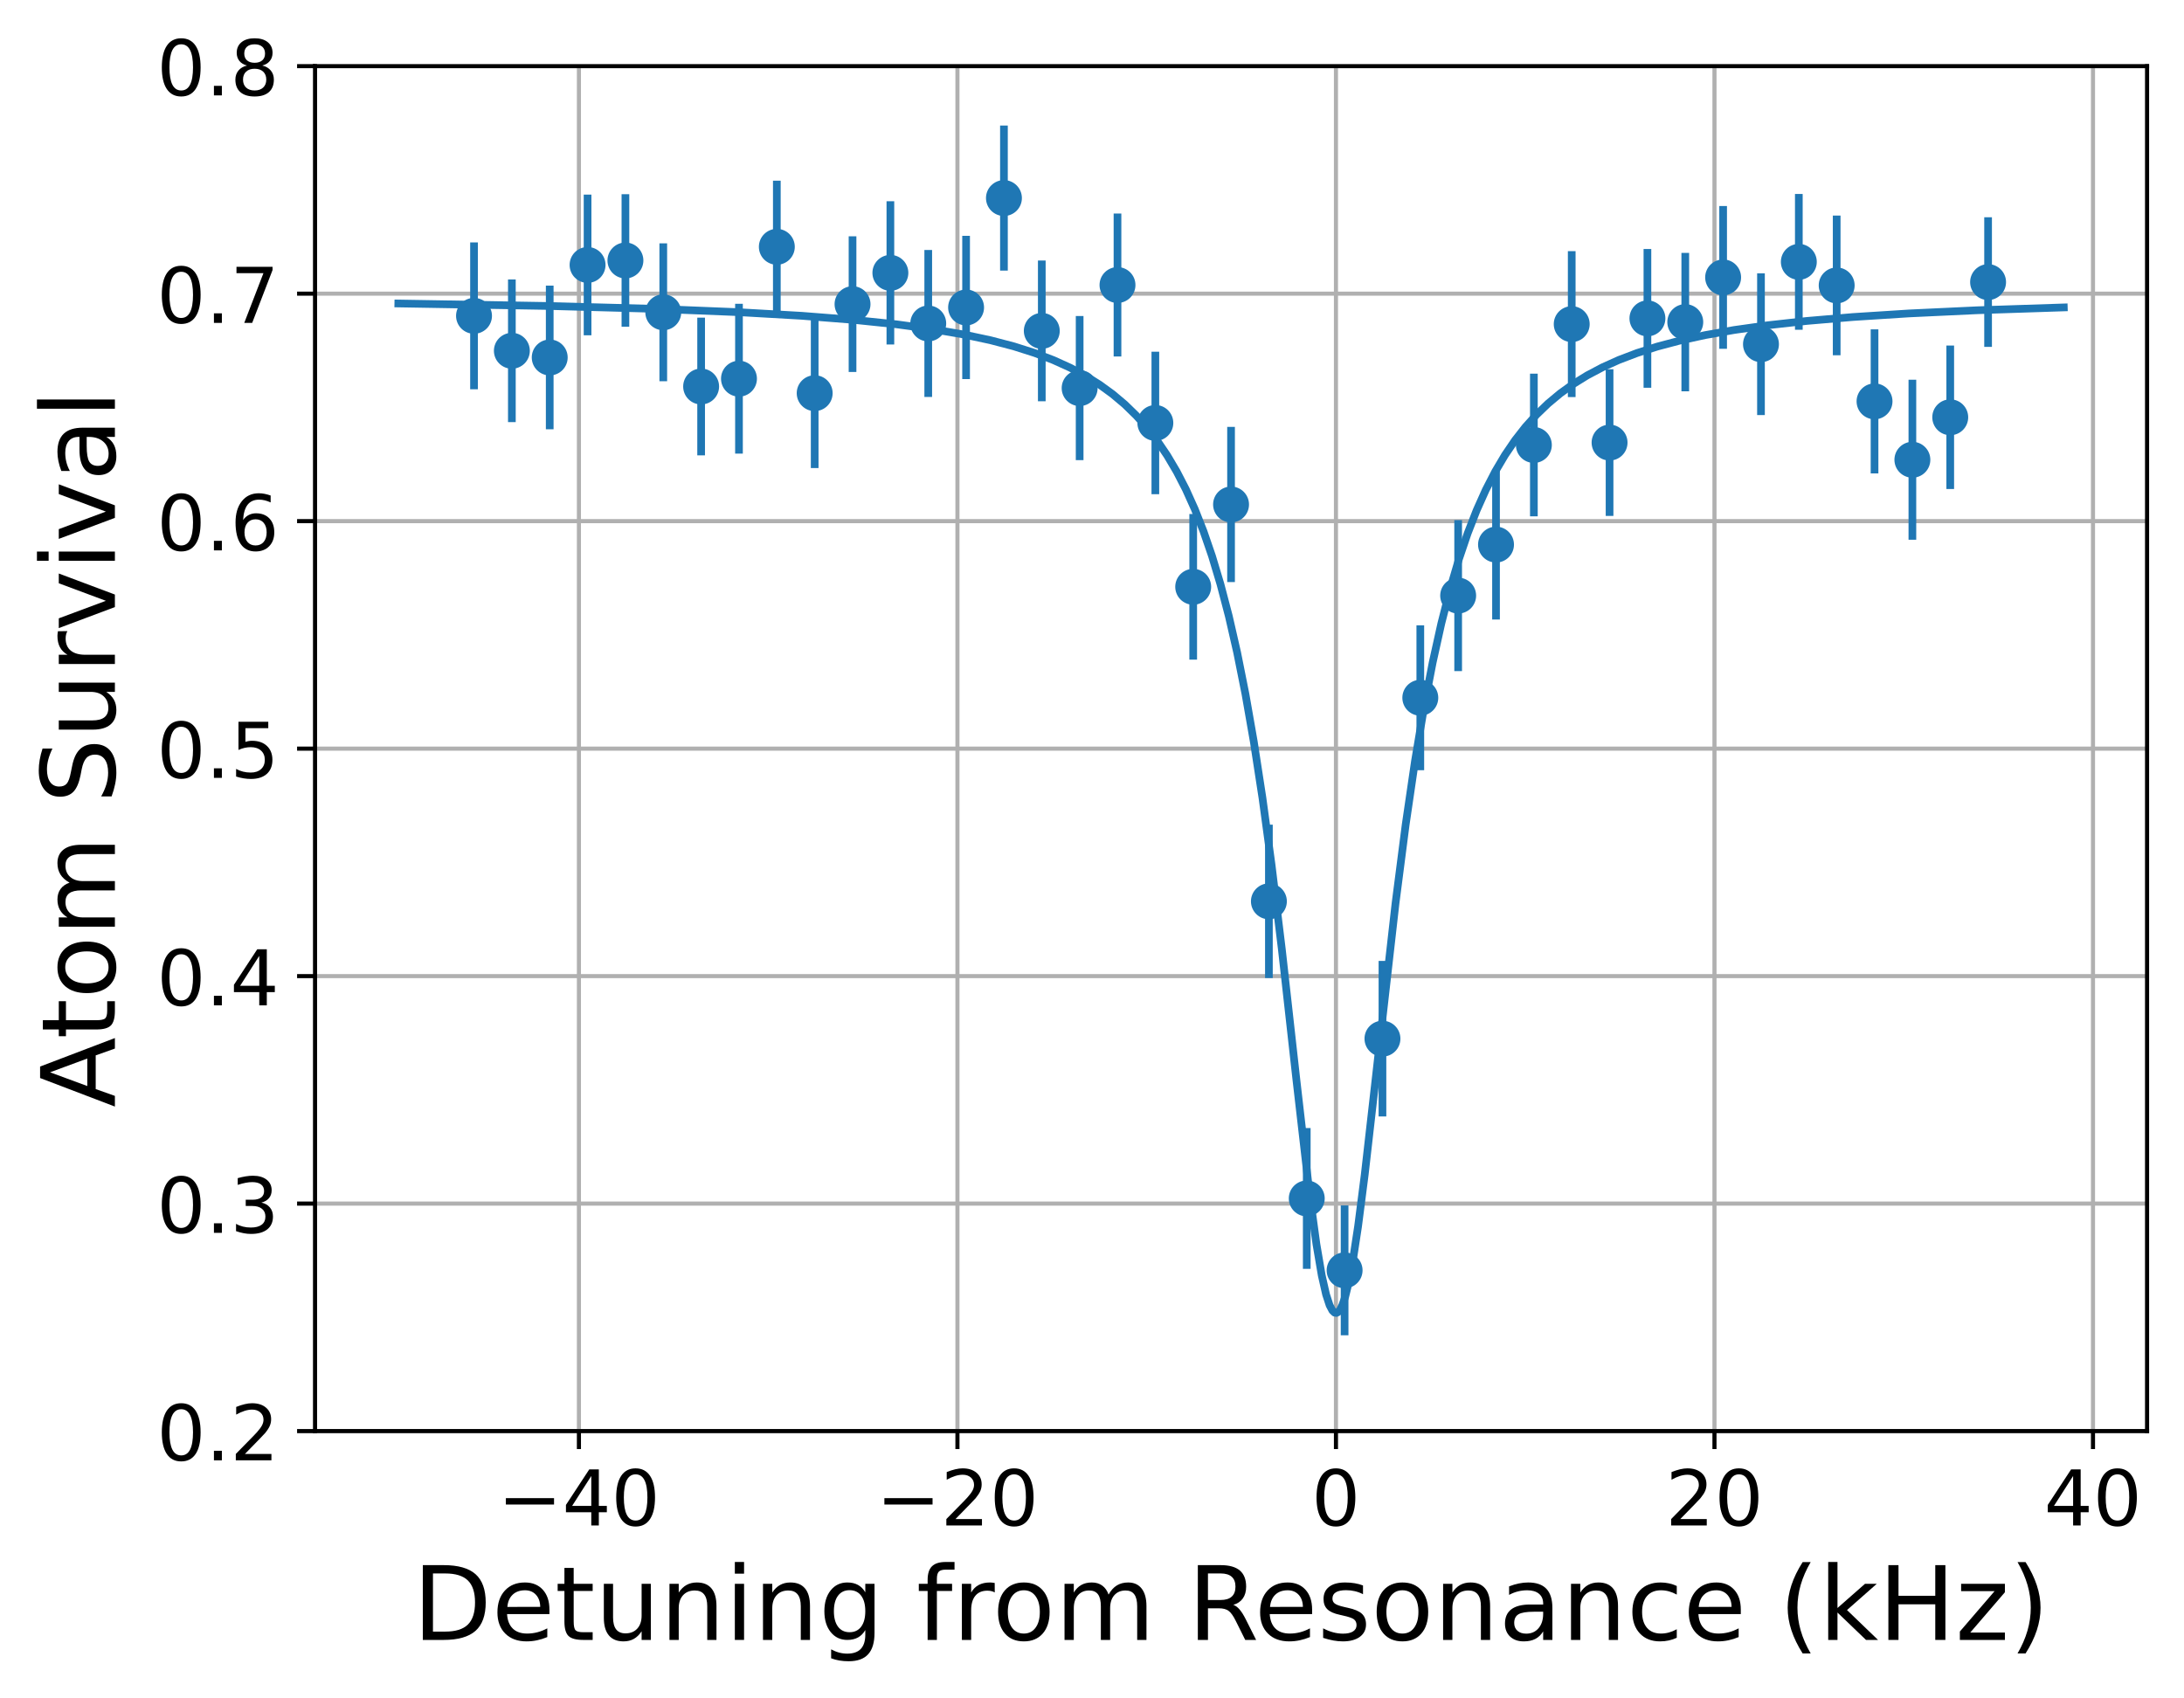 <?xml version="1.0" encoding="utf-8" standalone="no"?>
<!DOCTYPE svg PUBLIC "-//W3C//DTD SVG 1.1//EN"
  "http://www.w3.org/Graphics/SVG/1.1/DTD/svg11.dtd">
<!-- Created with matplotlib (https://matplotlib.org/) -->
<svg height="331.084pt" version="1.1" viewBox="0 0 425.731 331.084" width="425.731pt" xmlns="http://www.w3.org/2000/svg" xmlns:xlink="http://www.w3.org/1999/xlink">
 <defs>
  <style type="text/css">*{stroke-linecap:butt;stroke-linejoin:round;}</style>
 </defs>
 <g id="figure_1">
  <g id="patch_1">
   <path d="M 0 331.084 
L 425.731 331.084 
L 425.731 0 
L 0 0 
z
" style="fill:none;"/>
  </g>
  <g id="axes_1">
   <g id="patch_2">
    <path d="M 61.411 279.011 
L 418.531 279.011 
L 418.531 12.899 
L 61.411 12.899 
z
" style="fill:none;"/>
   </g>
   <g id="matplotlib.axis_1">
    <g id="xtick_1">
     <g id="line2d_1">
      <path clip-path="url(#p0a85a95290)" d="M 112.85 279.011 
L 112.85 12.899 
" style="fill:none;stroke:#b0b0b0;stroke-linecap:square;stroke-width:0.8;"/>
     </g>
     <g id="line2d_2">
      <defs>
       <path d="M 0 0 
L 0 3.5 
" id="m005f0a59be" style="stroke:#000000;stroke-width:0.8;"/>
      </defs>
      <g>
       <use style="stroke:#000000;stroke-width:0.8;" x="112.85" xlink:href="#m005f0a59be" y="279.011"/>
      </g>
     </g>
     <g id="text_1">
      <!-- −40 -->
      <g transform="translate(97.021 297.408)scale(0.15 -0.15)">
       <defs>
        <path d="M 10.594 35.5 
L 73.188 35.5 
L 73.188 27.203 
L 10.594 27.203 
z
" id="DejaVuSans-8722"/>
        <path d="M 37.797 64.312 
L 12.891 25.391 
L 37.797 25.391 
z
M 35.203 72.906 
L 47.609 72.906 
L 47.609 25.391 
L 58.016 25.391 
L 58.016 17.188 
L 47.609 17.188 
L 47.609 0 
L 37.797 0 
L 37.797 17.188 
L 4.891 17.188 
L 4.891 26.703 
z
" id="DejaVuSans-52"/>
        <path d="M 31.781 66.406 
Q 24.172 66.406 20.328 58.906 
Q 16.5 51.422 16.5 36.375 
Q 16.5 21.391 20.328 13.891 
Q 24.172 6.391 31.781 6.391 
Q 39.453 6.391 43.281 13.891 
Q 47.125 21.391 47.125 36.375 
Q 47.125 51.422 43.281 58.906 
Q 39.453 66.406 31.781 66.406 
z
M 31.781 74.219 
Q 44.047 74.219 50.516 64.516 
Q 56.984 54.828 56.984 36.375 
Q 56.984 17.969 50.516 8.266 
Q 44.047 -1.422 31.781 -1.422 
Q 19.531 -1.422 13.062 8.266 
Q 6.594 17.969 6.594 36.375 
Q 6.594 54.828 13.062 64.516 
Q 19.531 74.219 31.781 74.219 
z
" id="DejaVuSans-48"/>
       </defs>
       <use xlink:href="#DejaVuSans-8722"/>
       <use x="83.789" xlink:href="#DejaVuSans-52"/>
       <use x="147.412" xlink:href="#DejaVuSans-48"/>
      </g>
     </g>
    </g>
    <g id="xtick_2">
     <g id="line2d_3">
      <path clip-path="url(#p0a85a95290)" d="M 186.635 279.011 
L 186.635 12.899 
" style="fill:none;stroke:#b0b0b0;stroke-linecap:square;stroke-width:0.8;"/>
     </g>
     <g id="line2d_4">
      <g>
       <use style="stroke:#000000;stroke-width:0.8;" x="186.635" xlink:href="#m005f0a59be" y="279.011"/>
      </g>
     </g>
     <g id="text_2">
      <!-- −20 -->
      <g transform="translate(170.806 297.408)scale(0.15 -0.15)">
       <defs>
        <path d="M 19.188 8.297 
L 53.609 8.297 
L 53.609 0 
L 7.328 0 
L 7.328 8.297 
Q 12.938 14.109 22.625 23.891 
Q 32.328 33.688 34.812 36.531 
Q 39.547 41.844 41.422 45.531 
Q 43.312 49.219 43.312 52.781 
Q 43.312 58.594 39.234 62.25 
Q 35.156 65.922 28.609 65.922 
Q 23.969 65.922 18.812 64.312 
Q 13.672 62.703 7.812 59.422 
L 7.812 69.391 
Q 13.766 71.781 18.938 73 
Q 24.125 74.219 28.422 74.219 
Q 39.75 74.219 46.484 68.547 
Q 53.219 62.891 53.219 53.422 
Q 53.219 48.922 51.531 44.891 
Q 49.859 40.875 45.406 35.406 
Q 44.188 33.984 37.641 27.219 
Q 31.109 20.453 19.188 8.297 
z
" id="DejaVuSans-50"/>
       </defs>
       <use xlink:href="#DejaVuSans-8722"/>
       <use x="83.789" xlink:href="#DejaVuSans-50"/>
       <use x="147.412" xlink:href="#DejaVuSans-48"/>
      </g>
     </g>
    </g>
    <g id="xtick_3">
     <g id="line2d_5">
      <path clip-path="url(#p0a85a95290)" d="M 260.42 279.011 
L 260.42 12.899 
" style="fill:none;stroke:#b0b0b0;stroke-linecap:square;stroke-width:0.8;"/>
     </g>
     <g id="line2d_6">
      <g>
       <use style="stroke:#000000;stroke-width:0.8;" x="260.42" xlink:href="#m005f0a59be" y="279.011"/>
      </g>
     </g>
     <g id="text_3">
      <!-- 0 -->
      <g transform="translate(255.648 297.408)scale(0.15 -0.15)">
       <use xlink:href="#DejaVuSans-48"/>
      </g>
     </g>
    </g>
    <g id="xtick_4">
     <g id="line2d_7">
      <path clip-path="url(#p0a85a95290)" d="M 334.205 279.011 
L 334.205 12.899 
" style="fill:none;stroke:#b0b0b0;stroke-linecap:square;stroke-width:0.8;"/>
     </g>
     <g id="line2d_8">
      <g>
       <use style="stroke:#000000;stroke-width:0.8;" x="334.205" xlink:href="#m005f0a59be" y="279.011"/>
      </g>
     </g>
     <g id="text_4">
      <!-- 20 -->
      <g transform="translate(324.661 297.408)scale(0.15 -0.15)">
       <use xlink:href="#DejaVuSans-50"/>
       <use x="63.623" xlink:href="#DejaVuSans-48"/>
      </g>
     </g>
    </g>
    <g id="xtick_5">
     <g id="line2d_9">
      <path clip-path="url(#p0a85a95290)" d="M 407.99 279.011 
L 407.99 12.899 
" style="fill:none;stroke:#b0b0b0;stroke-linecap:square;stroke-width:0.8;"/>
     </g>
     <g id="line2d_10">
      <g>
       <use style="stroke:#000000;stroke-width:0.8;" x="407.99" xlink:href="#m005f0a59be" y="279.011"/>
      </g>
     </g>
     <g id="text_5">
      <!-- 40 -->
      <g transform="translate(398.446 297.408)scale(0.15 -0.15)">
       <use xlink:href="#DejaVuSans-52"/>
       <use x="63.623" xlink:href="#DejaVuSans-48"/>
      </g>
     </g>
    </g>
    <g id="text_6">
     <!-- Detuning from Resonance (kHz) -->
     <g transform="translate(80.462 319.725)scale(0.2 -0.2)">
      <defs>
       <path d="M 19.672 64.797 
L 19.672 8.109 
L 31.594 8.109 
Q 46.688 8.109 53.688 14.938 
Q 60.688 21.781 60.688 36.531 
Q 60.688 51.172 53.688 57.984 
Q 46.688 64.797 31.594 64.797 
z
M 9.812 72.906 
L 30.078 72.906 
Q 51.266 72.906 61.172 64.094 
Q 71.094 55.281 71.094 36.531 
Q 71.094 17.672 61.125 8.828 
Q 51.172 0 30.078 0 
L 9.812 0 
z
" id="DejaVuSans-68"/>
       <path d="M 56.203 29.594 
L 56.203 25.203 
L 14.891 25.203 
Q 15.484 15.922 20.484 11.062 
Q 25.484 6.203 34.422 6.203 
Q 39.594 6.203 44.453 7.469 
Q 49.312 8.734 54.109 11.281 
L 54.109 2.781 
Q 49.266 0.734 44.188 -0.344 
Q 39.109 -1.422 33.891 -1.422 
Q 20.797 -1.422 13.156 6.188 
Q 5.516 13.812 5.516 26.812 
Q 5.516 40.234 12.766 48.109 
Q 20.016 56 32.328 56 
Q 43.359 56 49.781 48.891 
Q 56.203 41.797 56.203 29.594 
z
M 47.219 32.234 
Q 47.125 39.594 43.094 43.984 
Q 39.062 48.391 32.422 48.391 
Q 24.906 48.391 20.391 44.141 
Q 15.875 39.891 15.188 32.172 
z
" id="DejaVuSans-101"/>
       <path d="M 18.312 70.219 
L 18.312 54.688 
L 36.812 54.688 
L 36.812 47.703 
L 18.312 47.703 
L 18.312 18.016 
Q 18.312 11.328 20.141 9.422 
Q 21.969 7.516 27.594 7.516 
L 36.812 7.516 
L 36.812 0 
L 27.594 0 
Q 17.188 0 13.234 3.875 
Q 9.281 7.766 9.281 18.016 
L 9.281 47.703 
L 2.688 47.703 
L 2.688 54.688 
L 9.281 54.688 
L 9.281 70.219 
z
" id="DejaVuSans-116"/>
       <path d="M 8.5 21.578 
L 8.5 54.688 
L 17.484 54.688 
L 17.484 21.922 
Q 17.484 14.156 20.5 10.266 
Q 23.531 6.391 29.594 6.391 
Q 36.859 6.391 41.078 11.031 
Q 45.312 15.672 45.312 23.688 
L 45.312 54.688 
L 54.297 54.688 
L 54.297 0 
L 45.312 0 
L 45.312 8.406 
Q 42.047 3.422 37.719 1 
Q 33.406 -1.422 27.688 -1.422 
Q 18.266 -1.422 13.375 4.438 
Q 8.5 10.297 8.5 21.578 
z
M 31.109 56 
z
" id="DejaVuSans-117"/>
       <path d="M 54.891 33.016 
L 54.891 0 
L 45.906 0 
L 45.906 32.719 
Q 45.906 40.484 42.875 44.328 
Q 39.844 48.188 33.797 48.188 
Q 26.516 48.188 22.312 43.547 
Q 18.109 38.922 18.109 30.906 
L 18.109 0 
L 9.078 0 
L 9.078 54.688 
L 18.109 54.688 
L 18.109 46.188 
Q 21.344 51.125 25.703 53.562 
Q 30.078 56 35.797 56 
Q 45.219 56 50.047 50.172 
Q 54.891 44.344 54.891 33.016 
z
" id="DejaVuSans-110"/>
       <path d="M 9.422 54.688 
L 18.406 54.688 
L 18.406 0 
L 9.422 0 
z
M 9.422 75.984 
L 18.406 75.984 
L 18.406 64.594 
L 9.422 64.594 
z
" id="DejaVuSans-105"/>
       <path d="M 45.406 27.984 
Q 45.406 37.75 41.375 43.109 
Q 37.359 48.484 30.078 48.484 
Q 22.859 48.484 18.828 43.109 
Q 14.797 37.75 14.797 27.984 
Q 14.797 18.266 18.828 12.891 
Q 22.859 7.516 30.078 7.516 
Q 37.359 7.516 41.375 12.891 
Q 45.406 18.266 45.406 27.984 
z
M 54.391 6.781 
Q 54.391 -7.172 48.188 -13.984 
Q 42 -20.797 29.203 -20.797 
Q 24.469 -20.797 20.266 -20.094 
Q 16.062 -19.391 12.109 -17.922 
L 12.109 -9.188 
Q 16.062 -11.328 19.922 -12.344 
Q 23.781 -13.375 27.781 -13.375 
Q 36.625 -13.375 41.016 -8.766 
Q 45.406 -4.156 45.406 5.172 
L 45.406 9.625 
Q 42.625 4.781 38.281 2.391 
Q 33.938 0 27.875 0 
Q 17.828 0 11.672 7.656 
Q 5.516 15.328 5.516 27.984 
Q 5.516 40.672 11.672 48.328 
Q 17.828 56 27.875 56 
Q 33.938 56 38.281 53.609 
Q 42.625 51.219 45.406 46.391 
L 45.406 54.688 
L 54.391 54.688 
z
" id="DejaVuSans-103"/>
       <path id="DejaVuSans-32"/>
       <path d="M 37.109 75.984 
L 37.109 68.5 
L 28.516 68.5 
Q 23.688 68.5 21.797 66.547 
Q 19.922 64.594 19.922 59.516 
L 19.922 54.688 
L 34.719 54.688 
L 34.719 47.703 
L 19.922 47.703 
L 19.922 0 
L 10.891 0 
L 10.891 47.703 
L 2.297 47.703 
L 2.297 54.688 
L 10.891 54.688 
L 10.891 58.5 
Q 10.891 67.625 15.141 71.797 
Q 19.391 75.984 28.609 75.984 
z
" id="DejaVuSans-102"/>
       <path d="M 41.109 46.297 
Q 39.594 47.172 37.812 47.578 
Q 36.031 48 33.891 48 
Q 26.266 48 22.188 43.047 
Q 18.109 38.094 18.109 28.812 
L 18.109 0 
L 9.078 0 
L 9.078 54.688 
L 18.109 54.688 
L 18.109 46.188 
Q 20.953 51.172 25.484 53.578 
Q 30.031 56 36.531 56 
Q 37.453 56 38.578 55.875 
Q 39.703 55.766 41.062 55.516 
z
" id="DejaVuSans-114"/>
       <path d="M 30.609 48.391 
Q 23.391 48.391 19.188 42.75 
Q 14.984 37.109 14.984 27.297 
Q 14.984 17.484 19.156 11.844 
Q 23.344 6.203 30.609 6.203 
Q 37.797 6.203 41.984 11.859 
Q 46.188 17.531 46.188 27.297 
Q 46.188 37.016 41.984 42.703 
Q 37.797 48.391 30.609 48.391 
z
M 30.609 56 
Q 42.328 56 49.016 48.375 
Q 55.719 40.766 55.719 27.297 
Q 55.719 13.875 49.016 6.219 
Q 42.328 -1.422 30.609 -1.422 
Q 18.844 -1.422 12.172 6.219 
Q 5.516 13.875 5.516 27.297 
Q 5.516 40.766 12.172 48.375 
Q 18.844 56 30.609 56 
z
" id="DejaVuSans-111"/>
       <path d="M 52 44.188 
Q 55.375 50.25 60.062 53.125 
Q 64.75 56 71.094 56 
Q 79.641 56 84.281 50.016 
Q 88.922 44.047 88.922 33.016 
L 88.922 0 
L 79.891 0 
L 79.891 32.719 
Q 79.891 40.578 77.094 44.375 
Q 74.312 48.188 68.609 48.188 
Q 61.625 48.188 57.562 43.547 
Q 53.516 38.922 53.516 30.906 
L 53.516 0 
L 44.484 0 
L 44.484 32.719 
Q 44.484 40.625 41.703 44.406 
Q 38.922 48.188 33.109 48.188 
Q 26.219 48.188 22.156 43.531 
Q 18.109 38.875 18.109 30.906 
L 18.109 0 
L 9.078 0 
L 9.078 54.688 
L 18.109 54.688 
L 18.109 46.188 
Q 21.188 51.219 25.484 53.609 
Q 29.781 56 35.688 56 
Q 41.656 56 45.828 52.969 
Q 50 49.953 52 44.188 
z
" id="DejaVuSans-109"/>
       <path d="M 44.391 34.188 
Q 47.562 33.109 50.562 29.594 
Q 53.562 26.078 56.594 19.922 
L 66.609 0 
L 56 0 
L 46.688 18.703 
Q 43.062 26.031 39.672 28.422 
Q 36.281 30.812 30.422 30.812 
L 19.672 30.812 
L 19.672 0 
L 9.812 0 
L 9.812 72.906 
L 32.078 72.906 
Q 44.578 72.906 50.734 67.672 
Q 56.891 62.453 56.891 51.906 
Q 56.891 45.016 53.688 40.469 
Q 50.484 35.938 44.391 34.188 
z
M 19.672 64.797 
L 19.672 38.922 
L 32.078 38.922 
Q 39.203 38.922 42.844 42.219 
Q 46.484 45.516 46.484 51.906 
Q 46.484 58.297 42.844 61.547 
Q 39.203 64.797 32.078 64.797 
z
" id="DejaVuSans-82"/>
       <path d="M 44.281 53.078 
L 44.281 44.578 
Q 40.484 46.531 36.375 47.5 
Q 32.281 48.484 27.875 48.484 
Q 21.188 48.484 17.844 46.438 
Q 14.5 44.391 14.5 40.281 
Q 14.5 37.156 16.891 35.375 
Q 19.281 33.594 26.516 31.984 
L 29.594 31.297 
Q 39.156 29.25 43.188 25.516 
Q 47.219 21.781 47.219 15.094 
Q 47.219 7.469 41.188 3.016 
Q 35.156 -1.422 24.609 -1.422 
Q 20.219 -1.422 15.453 -0.562 
Q 10.688 0.297 5.422 2 
L 5.422 11.281 
Q 10.406 8.688 15.234 7.391 
Q 20.062 6.109 24.812 6.109 
Q 31.156 6.109 34.562 8.281 
Q 37.984 10.453 37.984 14.406 
Q 37.984 18.062 35.516 20.016 
Q 33.062 21.969 24.703 23.781 
L 21.578 24.516 
Q 13.234 26.266 9.516 29.906 
Q 5.812 33.547 5.812 39.891 
Q 5.812 47.609 11.281 51.797 
Q 16.75 56 26.812 56 
Q 31.781 56 36.172 55.266 
Q 40.578 54.547 44.281 53.078 
z
" id="DejaVuSans-115"/>
       <path d="M 34.281 27.484 
Q 23.391 27.484 19.188 25 
Q 14.984 22.516 14.984 16.5 
Q 14.984 11.719 18.141 8.906 
Q 21.297 6.109 26.703 6.109 
Q 34.188 6.109 38.703 11.406 
Q 43.219 16.703 43.219 25.484 
L 43.219 27.484 
z
M 52.203 31.203 
L 52.203 0 
L 43.219 0 
L 43.219 8.297 
Q 40.141 3.328 35.547 0.953 
Q 30.953 -1.422 24.312 -1.422 
Q 15.922 -1.422 10.953 3.297 
Q 6 8.016 6 15.922 
Q 6 25.141 12.172 29.828 
Q 18.359 34.516 30.609 34.516 
L 43.219 34.516 
L 43.219 35.406 
Q 43.219 41.609 39.141 45 
Q 35.062 48.391 27.688 48.391 
Q 23 48.391 18.547 47.266 
Q 14.109 46.141 10.016 43.891 
L 10.016 52.203 
Q 14.938 54.109 19.578 55.047 
Q 24.219 56 28.609 56 
Q 40.484 56 46.344 49.844 
Q 52.203 43.703 52.203 31.203 
z
" id="DejaVuSans-97"/>
       <path d="M 48.781 52.594 
L 48.781 44.188 
Q 44.969 46.297 41.141 47.344 
Q 37.312 48.391 33.406 48.391 
Q 24.656 48.391 19.812 42.844 
Q 14.984 37.312 14.984 27.297 
Q 14.984 17.281 19.812 11.734 
Q 24.656 6.203 33.406 6.203 
Q 37.312 6.203 41.141 7.25 
Q 44.969 8.297 48.781 10.406 
L 48.781 2.094 
Q 45.016 0.344 40.984 -0.531 
Q 36.969 -1.422 32.422 -1.422 
Q 20.062 -1.422 12.781 6.344 
Q 5.516 14.109 5.516 27.297 
Q 5.516 40.672 12.859 48.328 
Q 20.219 56 33.016 56 
Q 37.156 56 41.109 55.141 
Q 45.062 54.297 48.781 52.594 
z
" id="DejaVuSans-99"/>
       <path d="M 31 75.875 
Q 24.469 64.656 21.281 53.656 
Q 18.109 42.672 18.109 31.391 
Q 18.109 20.125 21.312 9.062 
Q 24.516 -2 31 -13.188 
L 23.188 -13.188 
Q 15.875 -1.703 12.234 9.375 
Q 8.594 20.453 8.594 31.391 
Q 8.594 42.281 12.203 53.312 
Q 15.828 64.359 23.188 75.875 
z
" id="DejaVuSans-40"/>
       <path d="M 9.078 75.984 
L 18.109 75.984 
L 18.109 31.109 
L 44.922 54.688 
L 56.391 54.688 
L 27.391 29.109 
L 57.625 0 
L 45.906 0 
L 18.109 26.703 
L 18.109 0 
L 9.078 0 
z
" id="DejaVuSans-107"/>
       <path d="M 9.812 72.906 
L 19.672 72.906 
L 19.672 43.016 
L 55.516 43.016 
L 55.516 72.906 
L 65.375 72.906 
L 65.375 0 
L 55.516 0 
L 55.516 34.719 
L 19.672 34.719 
L 19.672 0 
L 9.812 0 
z
" id="DejaVuSans-72"/>
       <path d="M 5.516 54.688 
L 48.188 54.688 
L 48.188 46.484 
L 14.406 7.172 
L 48.188 7.172 
L 48.188 0 
L 4.297 0 
L 4.297 8.203 
L 38.094 47.516 
L 5.516 47.516 
z
" id="DejaVuSans-122"/>
       <path d="M 8.016 75.875 
L 15.828 75.875 
Q 23.141 64.359 26.781 53.312 
Q 30.422 42.281 30.422 31.391 
Q 30.422 20.453 26.781 9.375 
Q 23.141 -1.703 15.828 -13.188 
L 8.016 -13.188 
Q 14.5 -2 17.703 9.062 
Q 20.906 20.125 20.906 31.391 
Q 20.906 42.672 17.703 53.656 
Q 14.5 64.656 8.016 75.875 
z
" id="DejaVuSans-41"/>
      </defs>
      <use xlink:href="#DejaVuSans-68"/>
      <use x="77.002" xlink:href="#DejaVuSans-101"/>
      <use x="138.525" xlink:href="#DejaVuSans-116"/>
      <use x="177.734" xlink:href="#DejaVuSans-117"/>
      <use x="241.113" xlink:href="#DejaVuSans-110"/>
      <use x="304.492" xlink:href="#DejaVuSans-105"/>
      <use x="332.275" xlink:href="#DejaVuSans-110"/>
      <use x="395.654" xlink:href="#DejaVuSans-103"/>
      <use x="459.131" xlink:href="#DejaVuSans-32"/>
      <use x="490.918" xlink:href="#DejaVuSans-102"/>
      <use x="526.123" xlink:href="#DejaVuSans-114"/>
      <use x="564.986" xlink:href="#DejaVuSans-111"/>
      <use x="626.168" xlink:href="#DejaVuSans-109"/>
      <use x="723.58" xlink:href="#DejaVuSans-32"/>
      <use x="755.367" xlink:href="#DejaVuSans-82"/>
      <use x="820.35" xlink:href="#DejaVuSans-101"/>
      <use x="881.873" xlink:href="#DejaVuSans-115"/>
      <use x="933.973" xlink:href="#DejaVuSans-111"/>
      <use x="995.154" xlink:href="#DejaVuSans-110"/>
      <use x="1058.533" xlink:href="#DejaVuSans-97"/>
      <use x="1119.812" xlink:href="#DejaVuSans-110"/>
      <use x="1183.191" xlink:href="#DejaVuSans-99"/>
      <use x="1238.172" xlink:href="#DejaVuSans-101"/>
      <use x="1299.695" xlink:href="#DejaVuSans-32"/>
      <use x="1331.482" xlink:href="#DejaVuSans-40"/>
      <use x="1370.496" xlink:href="#DejaVuSans-107"/>
      <use x="1428.406" xlink:href="#DejaVuSans-72"/>
      <use x="1503.602" xlink:href="#DejaVuSans-122"/>
      <use x="1556.092" xlink:href="#DejaVuSans-41"/>
     </g>
    </g>
   </g>
   <g id="matplotlib.axis_2">
    <g id="ytick_1">
     <g id="line2d_11">
      <path clip-path="url(#p0a85a95290)" d="M 61.411 279.011 
L 418.531 279.011 
" style="fill:none;stroke:#b0b0b0;stroke-linecap:square;stroke-width:0.8;"/>
     </g>
     <g id="line2d_12">
      <defs>
       <path d="M 0 0 
L -3.5 0 
" id="mc3ce260a5b" style="stroke:#000000;stroke-width:0.8;"/>
      </defs>
      <g>
       <use style="stroke:#000000;stroke-width:0.8;" x="61.411" xlink:href="#mc3ce260a5b" y="279.011"/>
      </g>
     </g>
     <g id="text_7">
      <!-- 0.2 -->
      <g transform="translate(30.556 284.71)scale(0.15 -0.15)">
       <defs>
        <path d="M 10.688 12.406 
L 21 12.406 
L 21 0 
L 10.688 0 
z
" id="DejaVuSans-46"/>
       </defs>
       <use xlink:href="#DejaVuSans-48"/>
       <use x="63.623" xlink:href="#DejaVuSans-46"/>
       <use x="95.41" xlink:href="#DejaVuSans-50"/>
      </g>
     </g>
    </g>
    <g id="ytick_2">
     <g id="line2d_13">
      <path clip-path="url(#p0a85a95290)" d="M 61.411 234.659 
L 418.531 234.659 
" style="fill:none;stroke:#b0b0b0;stroke-linecap:square;stroke-width:0.8;"/>
     </g>
     <g id="line2d_14">
      <g>
       <use style="stroke:#000000;stroke-width:0.8;" x="61.411" xlink:href="#mc3ce260a5b" y="234.659"/>
      </g>
     </g>
     <g id="text_8">
      <!-- 0.3 -->
      <g transform="translate(30.556 240.358)scale(0.15 -0.15)">
       <defs>
        <path d="M 40.578 39.312 
Q 47.656 37.797 51.625 33 
Q 55.609 28.219 55.609 21.188 
Q 55.609 10.406 48.188 4.484 
Q 40.766 -1.422 27.094 -1.422 
Q 22.516 -1.422 17.656 -0.516 
Q 12.797 0.391 7.625 2.203 
L 7.625 11.719 
Q 11.719 9.328 16.594 8.109 
Q 21.484 6.891 26.812 6.891 
Q 36.078 6.891 40.938 10.547 
Q 45.797 14.203 45.797 21.188 
Q 45.797 27.641 41.281 31.266 
Q 36.766 34.906 28.719 34.906 
L 20.219 34.906 
L 20.219 43.016 
L 29.109 43.016 
Q 36.375 43.016 40.234 45.922 
Q 44.094 48.828 44.094 54.297 
Q 44.094 59.906 40.109 62.906 
Q 36.141 65.922 28.719 65.922 
Q 24.656 65.922 20.016 65.031 
Q 15.375 64.156 9.812 62.312 
L 9.812 71.094 
Q 15.438 72.656 20.344 73.438 
Q 25.25 74.219 29.594 74.219 
Q 40.828 74.219 47.359 69.109 
Q 53.906 64.016 53.906 55.328 
Q 53.906 49.266 50.438 45.094 
Q 46.969 40.922 40.578 39.312 
z
" id="DejaVuSans-51"/>
       </defs>
       <use xlink:href="#DejaVuSans-48"/>
       <use x="63.623" xlink:href="#DejaVuSans-46"/>
       <use x="95.41" xlink:href="#DejaVuSans-51"/>
      </g>
     </g>
    </g>
    <g id="ytick_3">
     <g id="line2d_15">
      <path clip-path="url(#p0a85a95290)" d="M 61.411 190.307 
L 418.531 190.307 
" style="fill:none;stroke:#b0b0b0;stroke-linecap:square;stroke-width:0.8;"/>
     </g>
     <g id="line2d_16">
      <g>
       <use style="stroke:#000000;stroke-width:0.8;" x="61.411" xlink:href="#mc3ce260a5b" y="190.307"/>
      </g>
     </g>
     <g id="text_9">
      <!-- 0.4 -->
      <g transform="translate(30.556 196.006)scale(0.15 -0.15)">
       <use xlink:href="#DejaVuSans-48"/>
       <use x="63.623" xlink:href="#DejaVuSans-46"/>
       <use x="95.41" xlink:href="#DejaVuSans-52"/>
      </g>
     </g>
    </g>
    <g id="ytick_4">
     <g id="line2d_17">
      <path clip-path="url(#p0a85a95290)" d="M 61.411 145.955 
L 418.531 145.955 
" style="fill:none;stroke:#b0b0b0;stroke-linecap:square;stroke-width:0.8;"/>
     </g>
     <g id="line2d_18">
      <g>
       <use style="stroke:#000000;stroke-width:0.8;" x="61.411" xlink:href="#mc3ce260a5b" y="145.955"/>
      </g>
     </g>
     <g id="text_10">
      <!-- 0.5 -->
      <g transform="translate(30.556 151.654)scale(0.15 -0.15)">
       <defs>
        <path d="M 10.797 72.906 
L 49.516 72.906 
L 49.516 64.594 
L 19.828 64.594 
L 19.828 46.734 
Q 21.969 47.469 24.109 47.828 
Q 26.266 48.188 28.422 48.188 
Q 40.625 48.188 47.75 41.5 
Q 54.891 34.812 54.891 23.391 
Q 54.891 11.625 47.562 5.094 
Q 40.234 -1.422 26.906 -1.422 
Q 22.312 -1.422 17.547 -0.641 
Q 12.797 0.141 7.719 1.703 
L 7.719 11.625 
Q 12.109 9.234 16.797 8.062 
Q 21.484 6.891 26.703 6.891 
Q 35.156 6.891 40.078 11.328 
Q 45.016 15.766 45.016 23.391 
Q 45.016 31 40.078 35.438 
Q 35.156 39.891 26.703 39.891 
Q 22.75 39.891 18.812 39.016 
Q 14.891 38.141 10.797 36.281 
z
" id="DejaVuSans-53"/>
       </defs>
       <use xlink:href="#DejaVuSans-48"/>
       <use x="63.623" xlink:href="#DejaVuSans-46"/>
       <use x="95.41" xlink:href="#DejaVuSans-53"/>
      </g>
     </g>
    </g>
    <g id="ytick_5">
     <g id="line2d_19">
      <path clip-path="url(#p0a85a95290)" d="M 61.411 101.603 
L 418.531 101.603 
" style="fill:none;stroke:#b0b0b0;stroke-linecap:square;stroke-width:0.8;"/>
     </g>
     <g id="line2d_20">
      <g>
       <use style="stroke:#000000;stroke-width:0.8;" x="61.411" xlink:href="#mc3ce260a5b" y="101.603"/>
      </g>
     </g>
     <g id="text_11">
      <!-- 0.6 -->
      <g transform="translate(30.556 107.302)scale(0.15 -0.15)">
       <defs>
        <path d="M 33.016 40.375 
Q 26.375 40.375 22.484 35.828 
Q 18.609 31.297 18.609 23.391 
Q 18.609 15.531 22.484 10.953 
Q 26.375 6.391 33.016 6.391 
Q 39.656 6.391 43.531 10.953 
Q 47.406 15.531 47.406 23.391 
Q 47.406 31.297 43.531 35.828 
Q 39.656 40.375 33.016 40.375 
z
M 52.594 71.297 
L 52.594 62.312 
Q 48.875 64.062 45.094 64.984 
Q 41.312 65.922 37.594 65.922 
Q 27.828 65.922 22.672 59.328 
Q 17.531 52.734 16.797 39.406 
Q 19.672 43.656 24.016 45.922 
Q 28.375 48.188 33.594 48.188 
Q 44.578 48.188 50.953 41.516 
Q 57.328 34.859 57.328 23.391 
Q 57.328 12.156 50.688 5.359 
Q 44.047 -1.422 33.016 -1.422 
Q 20.359 -1.422 13.672 8.266 
Q 6.984 17.969 6.984 36.375 
Q 6.984 53.656 15.188 63.938 
Q 23.391 74.219 37.203 74.219 
Q 40.922 74.219 44.703 73.484 
Q 48.484 72.75 52.594 71.297 
z
" id="DejaVuSans-54"/>
       </defs>
       <use xlink:href="#DejaVuSans-48"/>
       <use x="63.623" xlink:href="#DejaVuSans-46"/>
       <use x="95.41" xlink:href="#DejaVuSans-54"/>
      </g>
     </g>
    </g>
    <g id="ytick_6">
     <g id="line2d_21">
      <path clip-path="url(#p0a85a95290)" d="M 61.411 57.251 
L 418.531 57.251 
" style="fill:none;stroke:#b0b0b0;stroke-linecap:square;stroke-width:0.8;"/>
     </g>
     <g id="line2d_22">
      <g>
       <use style="stroke:#000000;stroke-width:0.8;" x="61.411" xlink:href="#mc3ce260a5b" y="57.251"/>
      </g>
     </g>
     <g id="text_12">
      <!-- 0.7 -->
      <g transform="translate(30.556 62.95)scale(0.15 -0.15)">
       <defs>
        <path d="M 8.203 72.906 
L 55.078 72.906 
L 55.078 68.703 
L 28.609 0 
L 18.312 0 
L 43.219 64.594 
L 8.203 64.594 
z
" id="DejaVuSans-55"/>
       </defs>
       <use xlink:href="#DejaVuSans-48"/>
       <use x="63.623" xlink:href="#DejaVuSans-46"/>
       <use x="95.41" xlink:href="#DejaVuSans-55"/>
      </g>
     </g>
    </g>
    <g id="ytick_7">
     <g id="line2d_23">
      <path clip-path="url(#p0a85a95290)" d="M 61.411 12.899 
L 418.531 12.899 
" style="fill:none;stroke:#b0b0b0;stroke-linecap:square;stroke-width:0.8;"/>
     </g>
     <g id="line2d_24">
      <g>
       <use style="stroke:#000000;stroke-width:0.8;" x="61.411" xlink:href="#mc3ce260a5b" y="12.899"/>
      </g>
     </g>
     <g id="text_13">
      <!-- 0.8 -->
      <g transform="translate(30.556 18.598)scale(0.15 -0.15)">
       <defs>
        <path d="M 31.781 34.625 
Q 24.75 34.625 20.719 30.859 
Q 16.703 27.094 16.703 20.516 
Q 16.703 13.922 20.719 10.156 
Q 24.75 6.391 31.781 6.391 
Q 38.812 6.391 42.859 10.172 
Q 46.922 13.969 46.922 20.516 
Q 46.922 27.094 42.891 30.859 
Q 38.875 34.625 31.781 34.625 
z
M 21.922 38.812 
Q 15.578 40.375 12.031 44.719 
Q 8.5 49.078 8.5 55.328 
Q 8.5 64.062 14.719 69.141 
Q 20.953 74.219 31.781 74.219 
Q 42.672 74.219 48.875 69.141 
Q 55.078 64.062 55.078 55.328 
Q 55.078 49.078 51.531 44.719 
Q 48 40.375 41.703 38.812 
Q 48.828 37.156 52.797 32.312 
Q 56.781 27.484 56.781 20.516 
Q 56.781 9.906 50.312 4.234 
Q 43.844 -1.422 31.781 -1.422 
Q 19.734 -1.422 13.25 4.234 
Q 6.781 9.906 6.781 20.516 
Q 6.781 27.484 10.781 32.312 
Q 14.797 37.156 21.922 38.812 
z
M 18.312 54.391 
Q 18.312 48.734 21.844 45.562 
Q 25.391 42.391 31.781 42.391 
Q 38.141 42.391 41.719 45.562 
Q 45.312 48.734 45.312 54.391 
Q 45.312 60.062 41.719 63.234 
Q 38.141 66.406 31.781 66.406 
Q 25.391 66.406 21.844 63.234 
Q 18.312 60.062 18.312 54.391 
z
" id="DejaVuSans-56"/>
       </defs>
       <use xlink:href="#DejaVuSans-48"/>
       <use x="63.623" xlink:href="#DejaVuSans-46"/>
       <use x="95.41" xlink:href="#DejaVuSans-56"/>
      </g>
     </g>
    </g>
    <g id="text_14">
     <!-- Atom Survival -->
     <g transform="translate(22.397 215.897)rotate(-90)scale(0.2 -0.2)">
      <defs>
       <path d="M 34.188 63.188 
L 20.797 26.906 
L 47.609 26.906 
z
M 28.609 72.906 
L 39.797 72.906 
L 67.578 0 
L 57.328 0 
L 50.688 18.703 
L 17.828 18.703 
L 11.188 0 
L 0.781 0 
z
" id="DejaVuSans-65"/>
       <path d="M 53.516 70.516 
L 53.516 60.891 
Q 47.906 63.578 42.922 64.891 
Q 37.938 66.219 33.297 66.219 
Q 25.25 66.219 20.875 63.094 
Q 16.5 59.969 16.5 54.203 
Q 16.5 49.359 19.406 46.891 
Q 22.312 44.438 30.422 42.922 
L 36.375 41.703 
Q 47.406 39.594 52.656 34.297 
Q 57.906 29 57.906 20.125 
Q 57.906 9.516 50.797 4.047 
Q 43.703 -1.422 29.984 -1.422 
Q 24.812 -1.422 18.969 -0.25 
Q 13.141 0.922 6.891 3.219 
L 6.891 13.375 
Q 12.891 10.016 18.656 8.297 
Q 24.422 6.594 29.984 6.594 
Q 38.422 6.594 43.016 9.906 
Q 47.609 13.234 47.609 19.391 
Q 47.609 24.75 44.312 27.781 
Q 41.016 30.812 33.5 32.328 
L 27.484 33.5 
Q 16.453 35.688 11.516 40.375 
Q 6.594 45.062 6.594 53.422 
Q 6.594 63.094 13.406 68.656 
Q 20.219 74.219 32.172 74.219 
Q 37.312 74.219 42.625 73.281 
Q 47.953 72.359 53.516 70.516 
z
" id="DejaVuSans-83"/>
       <path d="M 2.984 54.688 
L 12.5 54.688 
L 29.594 8.797 
L 46.688 54.688 
L 56.203 54.688 
L 35.688 0 
L 23.484 0 
z
" id="DejaVuSans-118"/>
       <path d="M 9.422 75.984 
L 18.406 75.984 
L 18.406 0 
L 9.422 0 
z
" id="DejaVuSans-108"/>
      </defs>
      <use xlink:href="#DejaVuSans-65"/>
      <use x="66.658" xlink:href="#DejaVuSans-116"/>
      <use x="105.867" xlink:href="#DejaVuSans-111"/>
      <use x="167.049" xlink:href="#DejaVuSans-109"/>
      <use x="264.461" xlink:href="#DejaVuSans-32"/>
      <use x="296.248" xlink:href="#DejaVuSans-83"/>
      <use x="359.725" xlink:href="#DejaVuSans-117"/>
      <use x="423.104" xlink:href="#DejaVuSans-114"/>
      <use x="464.217" xlink:href="#DejaVuSans-118"/>
      <use x="523.396" xlink:href="#DejaVuSans-105"/>
      <use x="551.18" xlink:href="#DejaVuSans-118"/>
      <use x="610.359" xlink:href="#DejaVuSans-97"/>
      <use x="671.639" xlink:href="#DejaVuSans-108"/>
     </g>
    </g>
   </g>
   <g id="LineCollection_1">
    <path clip-path="url(#p0a85a95290)" d="M 92.401 75.895 
L 92.401 47.26 
" style="fill:none;stroke:#1f77b4;stroke-width:1.5;"/>
    <path clip-path="url(#p0a85a95290)" d="M 99.779 82.296 
L 99.779 54.481 
" style="fill:none;stroke:#1f77b4;stroke-width:1.5;"/>
    <path clip-path="url(#p0a85a95290)" d="M 107.158 83.697 
L 107.158 55.69 
" style="fill:none;stroke:#1f77b4;stroke-width:1.5;"/>
    <path clip-path="url(#p0a85a95290)" d="M 114.536 65.368 
L 114.536 37.942 
" style="fill:none;stroke:#1f77b4;stroke-width:1.5;"/>
    <path clip-path="url(#p0a85a95290)" d="M 121.915 63.706 
L 121.915 37.86 
" style="fill:none;stroke:#1f77b4;stroke-width:1.5;"/>
    <path clip-path="url(#p0a85a95290)" d="M 129.293 74.323 
L 129.293 47.443 
" style="fill:none;stroke:#1f77b4;stroke-width:1.5;"/>
    <path clip-path="url(#p0a85a95290)" d="M 136.672 88.781 
L 136.672 61.926 
" style="fill:none;stroke:#1f77b4;stroke-width:1.5;"/>
    <path clip-path="url(#p0a85a95290)" d="M 144.05 88.435 
L 144.05 59.223 
" style="fill:none;stroke:#1f77b4;stroke-width:1.5;"/>
    <path clip-path="url(#p0a85a95290)" d="M 151.429 61.013 
L 151.429 35.226 
" style="fill:none;stroke:#1f77b4;stroke-width:1.5;"/>
    <path clip-path="url(#p0a85a95290)" d="M 158.807 91.257 
L 158.807 62.052 
" style="fill:none;stroke:#1f77b4;stroke-width:1.5;"/>
    <path clip-path="url(#p0a85a95290)" d="M 166.186 72.527 
L 166.186 46.074 
" style="fill:none;stroke:#1f77b4;stroke-width:1.5;"/>
    <path clip-path="url(#p0a85a95290)" d="M 173.564 67.159 
L 173.564 39.24 
" style="fill:none;stroke:#1f77b4;stroke-width:1.5;"/>
    <path clip-path="url(#p0a85a95290)" d="M 180.943 77.389 
L 180.943 48.739 
" style="fill:none;stroke:#1f77b4;stroke-width:1.5;"/>
    <path clip-path="url(#p0a85a95290)" d="M 188.321 73.912 
L 188.321 45.978 
" style="fill:none;stroke:#1f77b4;stroke-width:1.5;"/>
    <path clip-path="url(#p0a85a95290)" d="M 195.7 52.755 
L 195.7 24.473 
" style="fill:none;stroke:#1f77b4;stroke-width:1.5;"/>
    <path clip-path="url(#p0a85a95290)" d="M 203.078 78.228 
L 203.078 50.796 
" style="fill:none;stroke:#1f77b4;stroke-width:1.5;"/>
    <path clip-path="url(#p0a85a95290)" d="M 210.457 89.714 
L 210.457 61.615 
" style="fill:none;stroke:#1f77b4;stroke-width:1.5;"/>
    <path clip-path="url(#p0a85a95290)" d="M 217.835 69.504 
L 217.835 41.635 
" style="fill:none;stroke:#1f77b4;stroke-width:1.5;"/>
    <path clip-path="url(#p0a85a95290)" d="M 225.214 96.347 
L 225.214 68.572 
" style="fill:none;stroke:#1f77b4;stroke-width:1.5;"/>
    <path clip-path="url(#p0a85a95290)" d="M 232.592 128.605 
L 232.592 100.209 
" style="fill:none;stroke:#1f77b4;stroke-width:1.5;"/>
    <path clip-path="url(#p0a85a95290)" d="M 239.971 113.483 
L 239.971 83.232 
" style="fill:none;stroke:#1f77b4;stroke-width:1.5;"/>
    <path clip-path="url(#p0a85a95290)" d="M 247.349 190.68 
L 247.349 160.777 
" style="fill:none;stroke:#1f77b4;stroke-width:1.5;"/>
    <path clip-path="url(#p0a85a95290)" d="M 254.728 247.377 
L 254.728 219.924 
" style="fill:none;stroke:#1f77b4;stroke-width:1.5;"/>
    <path clip-path="url(#p0a85a95290)" d="M 262.106 260.331 
L 262.106 235.011 
" style="fill:none;stroke:#1f77b4;stroke-width:1.5;"/>
    <path clip-path="url(#p0a85a95290)" d="M 269.485 217.663 
L 269.485 187.344 
" style="fill:none;stroke:#1f77b4;stroke-width:1.5;"/>
    <path clip-path="url(#p0a85a95290)" d="M 276.863 150.163 
L 276.863 121.914 
" style="fill:none;stroke:#1f77b4;stroke-width:1.5;"/>
    <path clip-path="url(#p0a85a95290)" d="M 284.242 130.836 
L 284.242 101.407 
" style="fill:none;stroke:#1f77b4;stroke-width:1.5;"/>
    <path clip-path="url(#p0a85a95290)" d="M 291.621 120.785 
L 291.621 91.569 
" style="fill:none;stroke:#1f77b4;stroke-width:1.5;"/>
    <path clip-path="url(#p0a85a95290)" d="M 298.999 100.665 
L 298.999 72.847 
" style="fill:none;stroke:#1f77b4;stroke-width:1.5;"/>
    <path clip-path="url(#p0a85a95290)" d="M 306.378 77.418 
L 306.378 48.967 
" style="fill:none;stroke:#1f77b4;stroke-width:1.5;"/>
    <path clip-path="url(#p0a85a95290)" d="M 313.756 100.588 
L 313.756 71.988 
" style="fill:none;stroke:#1f77b4;stroke-width:1.5;"/>
    <path clip-path="url(#p0a85a95290)" d="M 321.135 75.603 
L 321.135 48.541 
" style="fill:none;stroke:#1f77b4;stroke-width:1.5;"/>
    <path clip-path="url(#p0a85a95290)" d="M 328.513 76.287 
L 328.513 49.303 
" style="fill:none;stroke:#1f77b4;stroke-width:1.5;"/>
    <path clip-path="url(#p0a85a95290)" d="M 335.892 68.004 
L 335.892 40.162 
" style="fill:none;stroke:#1f77b4;stroke-width:1.5;"/>
    <path clip-path="url(#p0a85a95290)" d="M 343.27 80.92 
L 343.27 53.293 
" style="fill:none;stroke:#1f77b4;stroke-width:1.5;"/>
    <path clip-path="url(#p0a85a95290)" d="M 350.649 64.291 
L 350.649 37.815 
" style="fill:none;stroke:#1f77b4;stroke-width:1.5;"/>
    <path clip-path="url(#p0a85a95290)" d="M 358.027 69.263 
L 358.027 42.027 
" style="fill:none;stroke:#1f77b4;stroke-width:1.5;"/>
    <path clip-path="url(#p0a85a95290)" d="M 365.406 92.293 
L 365.406 64.206 
" style="fill:none;stroke:#1f77b4;stroke-width:1.5;"/>
    <path clip-path="url(#p0a85a95290)" d="M 372.784 105.234 
L 372.784 74.036 
" style="fill:none;stroke:#1f77b4;stroke-width:1.5;"/>
    <path clip-path="url(#p0a85a95290)" d="M 380.163 95.341 
L 380.163 67.37 
" style="fill:none;stroke:#1f77b4;stroke-width:1.5;"/>
    <path clip-path="url(#p0a85a95290)" d="M 387.541 67.634 
L 387.541 42.363 
" style="fill:none;stroke:#1f77b4;stroke-width:1.5;"/>
   </g>
   <g id="line2d_25">
    <path clip-path="url(#p0a85a95290)" d="M 77.644 59.168 
L 106.736 59.65 
L 127.775 60.212 
L 143.717 60.85 
L 156.25 61.566 
L 166.381 62.359 
L 174.758 63.231 
L 181.803 64.182 
L 187.842 65.215 
L 193.07 66.331 
L 197.648 67.531 
L 201.707 68.821 
L 205.343 70.207 
L 208.622 71.692 
L 211.61 73.286 
L 214.337 74.99 
L 216.869 76.831 
L 219.24 78.827 
L 221.48 81.007 
L 223.59 83.372 
L 225.604 85.965 
L 227.519 88.796 
L 229.37 91.929 
L 231.156 95.391 
L 232.909 99.284 
L 234.597 103.576 
L 236.253 108.393 
L 237.909 113.909 
L 239.533 120.106 
L 241.156 127.203 
L 242.779 135.324 
L 244.403 144.59 
L 246.091 155.553 
L 247.877 168.675 
L 249.858 184.962 
L 252.747 210.864 
L 255.247 232.569 
L 256.611 242.563 
L 257.65 248.655 
L 258.494 252.375 
L 259.176 254.465 
L 259.728 255.515 
L 260.15 255.916 
L 260.507 255.981 
L 260.832 255.82 
L 261.222 255.352 
L 261.676 254.433 
L 262.228 252.794 
L 262.91 250.017 
L 263.722 245.725 
L 264.728 239.128 
L 266.027 229.024 
L 268.008 211.632 
L 272.034 176.103 
L 274.014 160.756 
L 275.833 148.353 
L 277.586 137.907 
L 279.274 129.149 
L 280.963 121.532 
L 282.651 114.917 
L 284.372 109.065 
L 286.093 103.985 
L 287.846 99.486 
L 289.632 95.499 
L 291.483 91.906 
L 293.366 88.724 
L 295.346 85.814 
L 297.392 83.201 
L 299.535 80.825 
L 301.775 78.669 
L 304.145 76.694 
L 306.678 74.872 
L 309.405 73.185 
L 312.36 71.622 
L 315.574 70.174 
L 319.113 68.827 
L 323.042 67.574 
L 327.425 66.413 
L 332.393 65.333 
L 338.043 64.336 
L 344.569 63.416 
L 352.199 62.572 
L 361.225 61.804 
L 372.102 61.109 
L 385.447 60.487 
L 402.233 59.937 
L 402.298 59.935 
L 402.298 59.935 
" style="fill:none;stroke:#1f77b4;stroke-linecap:square;stroke-width:1.5;"/>
   </g>
   <g id="line2d_26">
    <defs>
     <path d="M 0 3 
C 0.796 3 1.559 2.684 2.121 2.121 
C 2.684 1.559 3 0.796 3 0 
C 3 -0.796 2.684 -1.559 2.121 -2.121 
C 1.559 -2.684 0.796 -3 0 -3 
C -0.796 -3 -1.559 -2.684 -2.121 -2.121 
C -2.684 -1.559 -3 -0.796 -3 0 
C -3 0.796 -2.684 1.559 -2.121 2.121 
C -1.559 2.684 -0.796 3 0 3 
z
" id="mcb2457e3ba" style="stroke:#1f77b4;"/>
    </defs>
    <g clip-path="url(#p0a85a95290)">
     <use style="fill:#1f77b4;stroke:#1f77b4;" x="92.401" xlink:href="#mcb2457e3ba" y="61.578"/>
     <use style="fill:#1f77b4;stroke:#1f77b4;" x="99.779" xlink:href="#mcb2457e3ba" y="68.389"/>
     <use style="fill:#1f77b4;stroke:#1f77b4;" x="107.158" xlink:href="#mcb2457e3ba" y="69.693"/>
     <use style="fill:#1f77b4;stroke:#1f77b4;" x="114.536" xlink:href="#mcb2457e3ba" y="51.655"/>
     <use style="fill:#1f77b4;stroke:#1f77b4;" x="121.915" xlink:href="#mcb2457e3ba" y="50.783"/>
     <use style="fill:#1f77b4;stroke:#1f77b4;" x="129.293" xlink:href="#mcb2457e3ba" y="60.883"/>
     <use style="fill:#1f77b4;stroke:#1f77b4;" x="136.672" xlink:href="#mcb2457e3ba" y="75.354"/>
     <use style="fill:#1f77b4;stroke:#1f77b4;" x="144.05" xlink:href="#mcb2457e3ba" y="73.829"/>
     <use style="fill:#1f77b4;stroke:#1f77b4;" x="151.429" xlink:href="#mcb2457e3ba" y="48.12"/>
     <use style="fill:#1f77b4;stroke:#1f77b4;" x="158.807" xlink:href="#mcb2457e3ba" y="76.655"/>
     <use style="fill:#1f77b4;stroke:#1f77b4;" x="166.186" xlink:href="#mcb2457e3ba" y="59.301"/>
     <use style="fill:#1f77b4;stroke:#1f77b4;" x="173.564" xlink:href="#mcb2457e3ba" y="53.199"/>
     <use style="fill:#1f77b4;stroke:#1f77b4;" x="180.943" xlink:href="#mcb2457e3ba" y="63.064"/>
     <use style="fill:#1f77b4;stroke:#1f77b4;" x="188.321" xlink:href="#mcb2457e3ba" y="59.945"/>
     <use style="fill:#1f77b4;stroke:#1f77b4;" x="195.7" xlink:href="#mcb2457e3ba" y="38.614"/>
     <use style="fill:#1f77b4;stroke:#1f77b4;" x="203.078" xlink:href="#mcb2457e3ba" y="64.512"/>
     <use style="fill:#1f77b4;stroke:#1f77b4;" x="210.457" xlink:href="#mcb2457e3ba" y="75.665"/>
     <use style="fill:#1f77b4;stroke:#1f77b4;" x="217.835" xlink:href="#mcb2457e3ba" y="55.569"/>
     <use style="fill:#1f77b4;stroke:#1f77b4;" x="225.214" xlink:href="#mcb2457e3ba" y="82.459"/>
     <use style="fill:#1f77b4;stroke:#1f77b4;" x="232.592" xlink:href="#mcb2457e3ba" y="114.407"/>
     <use style="fill:#1f77b4;stroke:#1f77b4;" x="239.971" xlink:href="#mcb2457e3ba" y="98.358"/>
     <use style="fill:#1f77b4;stroke:#1f77b4;" x="247.349" xlink:href="#mcb2457e3ba" y="175.728"/>
     <use style="fill:#1f77b4;stroke:#1f77b4;" x="254.728" xlink:href="#mcb2457e3ba" y="233.651"/>
     <use style="fill:#1f77b4;stroke:#1f77b4;" x="262.106" xlink:href="#mcb2457e3ba" y="247.671"/>
     <use style="fill:#1f77b4;stroke:#1f77b4;" x="269.485" xlink:href="#mcb2457e3ba" y="202.504"/>
     <use style="fill:#1f77b4;stroke:#1f77b4;" x="276.863" xlink:href="#mcb2457e3ba" y="136.039"/>
     <use style="fill:#1f77b4;stroke:#1f77b4;" x="284.242" xlink:href="#mcb2457e3ba" y="116.122"/>
     <use style="fill:#1f77b4;stroke:#1f77b4;" x="291.621" xlink:href="#mcb2457e3ba" y="106.177"/>
     <use style="fill:#1f77b4;stroke:#1f77b4;" x="298.999" xlink:href="#mcb2457e3ba" y="86.756"/>
     <use style="fill:#1f77b4;stroke:#1f77b4;" x="306.378" xlink:href="#mcb2457e3ba" y="63.193"/>
     <use style="fill:#1f77b4;stroke:#1f77b4;" x="313.756" xlink:href="#mcb2457e3ba" y="86.288"/>
     <use style="fill:#1f77b4;stroke:#1f77b4;" x="321.135" xlink:href="#mcb2457e3ba" y="62.072"/>
     <use style="fill:#1f77b4;stroke:#1f77b4;" x="328.513" xlink:href="#mcb2457e3ba" y="62.795"/>
     <use style="fill:#1f77b4;stroke:#1f77b4;" x="335.892" xlink:href="#mcb2457e3ba" y="54.083"/>
     <use style="fill:#1f77b4;stroke:#1f77b4;" x="343.27" xlink:href="#mcb2457e3ba" y="67.107"/>
     <use style="fill:#1f77b4;stroke:#1f77b4;" x="350.649" xlink:href="#mcb2457e3ba" y="51.053"/>
     <use style="fill:#1f77b4;stroke:#1f77b4;" x="358.027" xlink:href="#mcb2457e3ba" y="55.645"/>
     <use style="fill:#1f77b4;stroke:#1f77b4;" x="365.406" xlink:href="#mcb2457e3ba" y="78.249"/>
     <use style="fill:#1f77b4;stroke:#1f77b4;" x="372.784" xlink:href="#mcb2457e3ba" y="89.635"/>
     <use style="fill:#1f77b4;stroke:#1f77b4;" x="380.163" xlink:href="#mcb2457e3ba" y="81.355"/>
     <use style="fill:#1f77b4;stroke:#1f77b4;" x="387.541" xlink:href="#mcb2457e3ba" y="54.999"/>
    </g>
   </g>
   <g id="patch_3">
    <path d="M 61.411 279.011 
L 61.411 12.899 
" style="fill:none;stroke:#000000;stroke-linecap:square;stroke-linejoin:miter;stroke-width:0.8;"/>
   </g>
   <g id="patch_4">
    <path d="M 418.531 279.011 
L 418.531 12.899 
" style="fill:none;stroke:#000000;stroke-linecap:square;stroke-linejoin:miter;stroke-width:0.8;"/>
   </g>
   <g id="patch_5">
    <path d="M 61.411 279.011 
L 418.531 279.011 
" style="fill:none;stroke:#000000;stroke-linecap:square;stroke-linejoin:miter;stroke-width:0.8;"/>
   </g>
   <g id="patch_6">
    <path d="M 61.411 12.899 
L 418.531 12.899 
" style="fill:none;stroke:#000000;stroke-linecap:square;stroke-linejoin:miter;stroke-width:0.8;"/>
   </g>
  </g>
 </g>
 <defs>
  <clipPath id="p0a85a95290">
   <rect height="266.112" width="357.12" x="61.411" y="12.899"/>
  </clipPath>
 </defs>
</svg>
